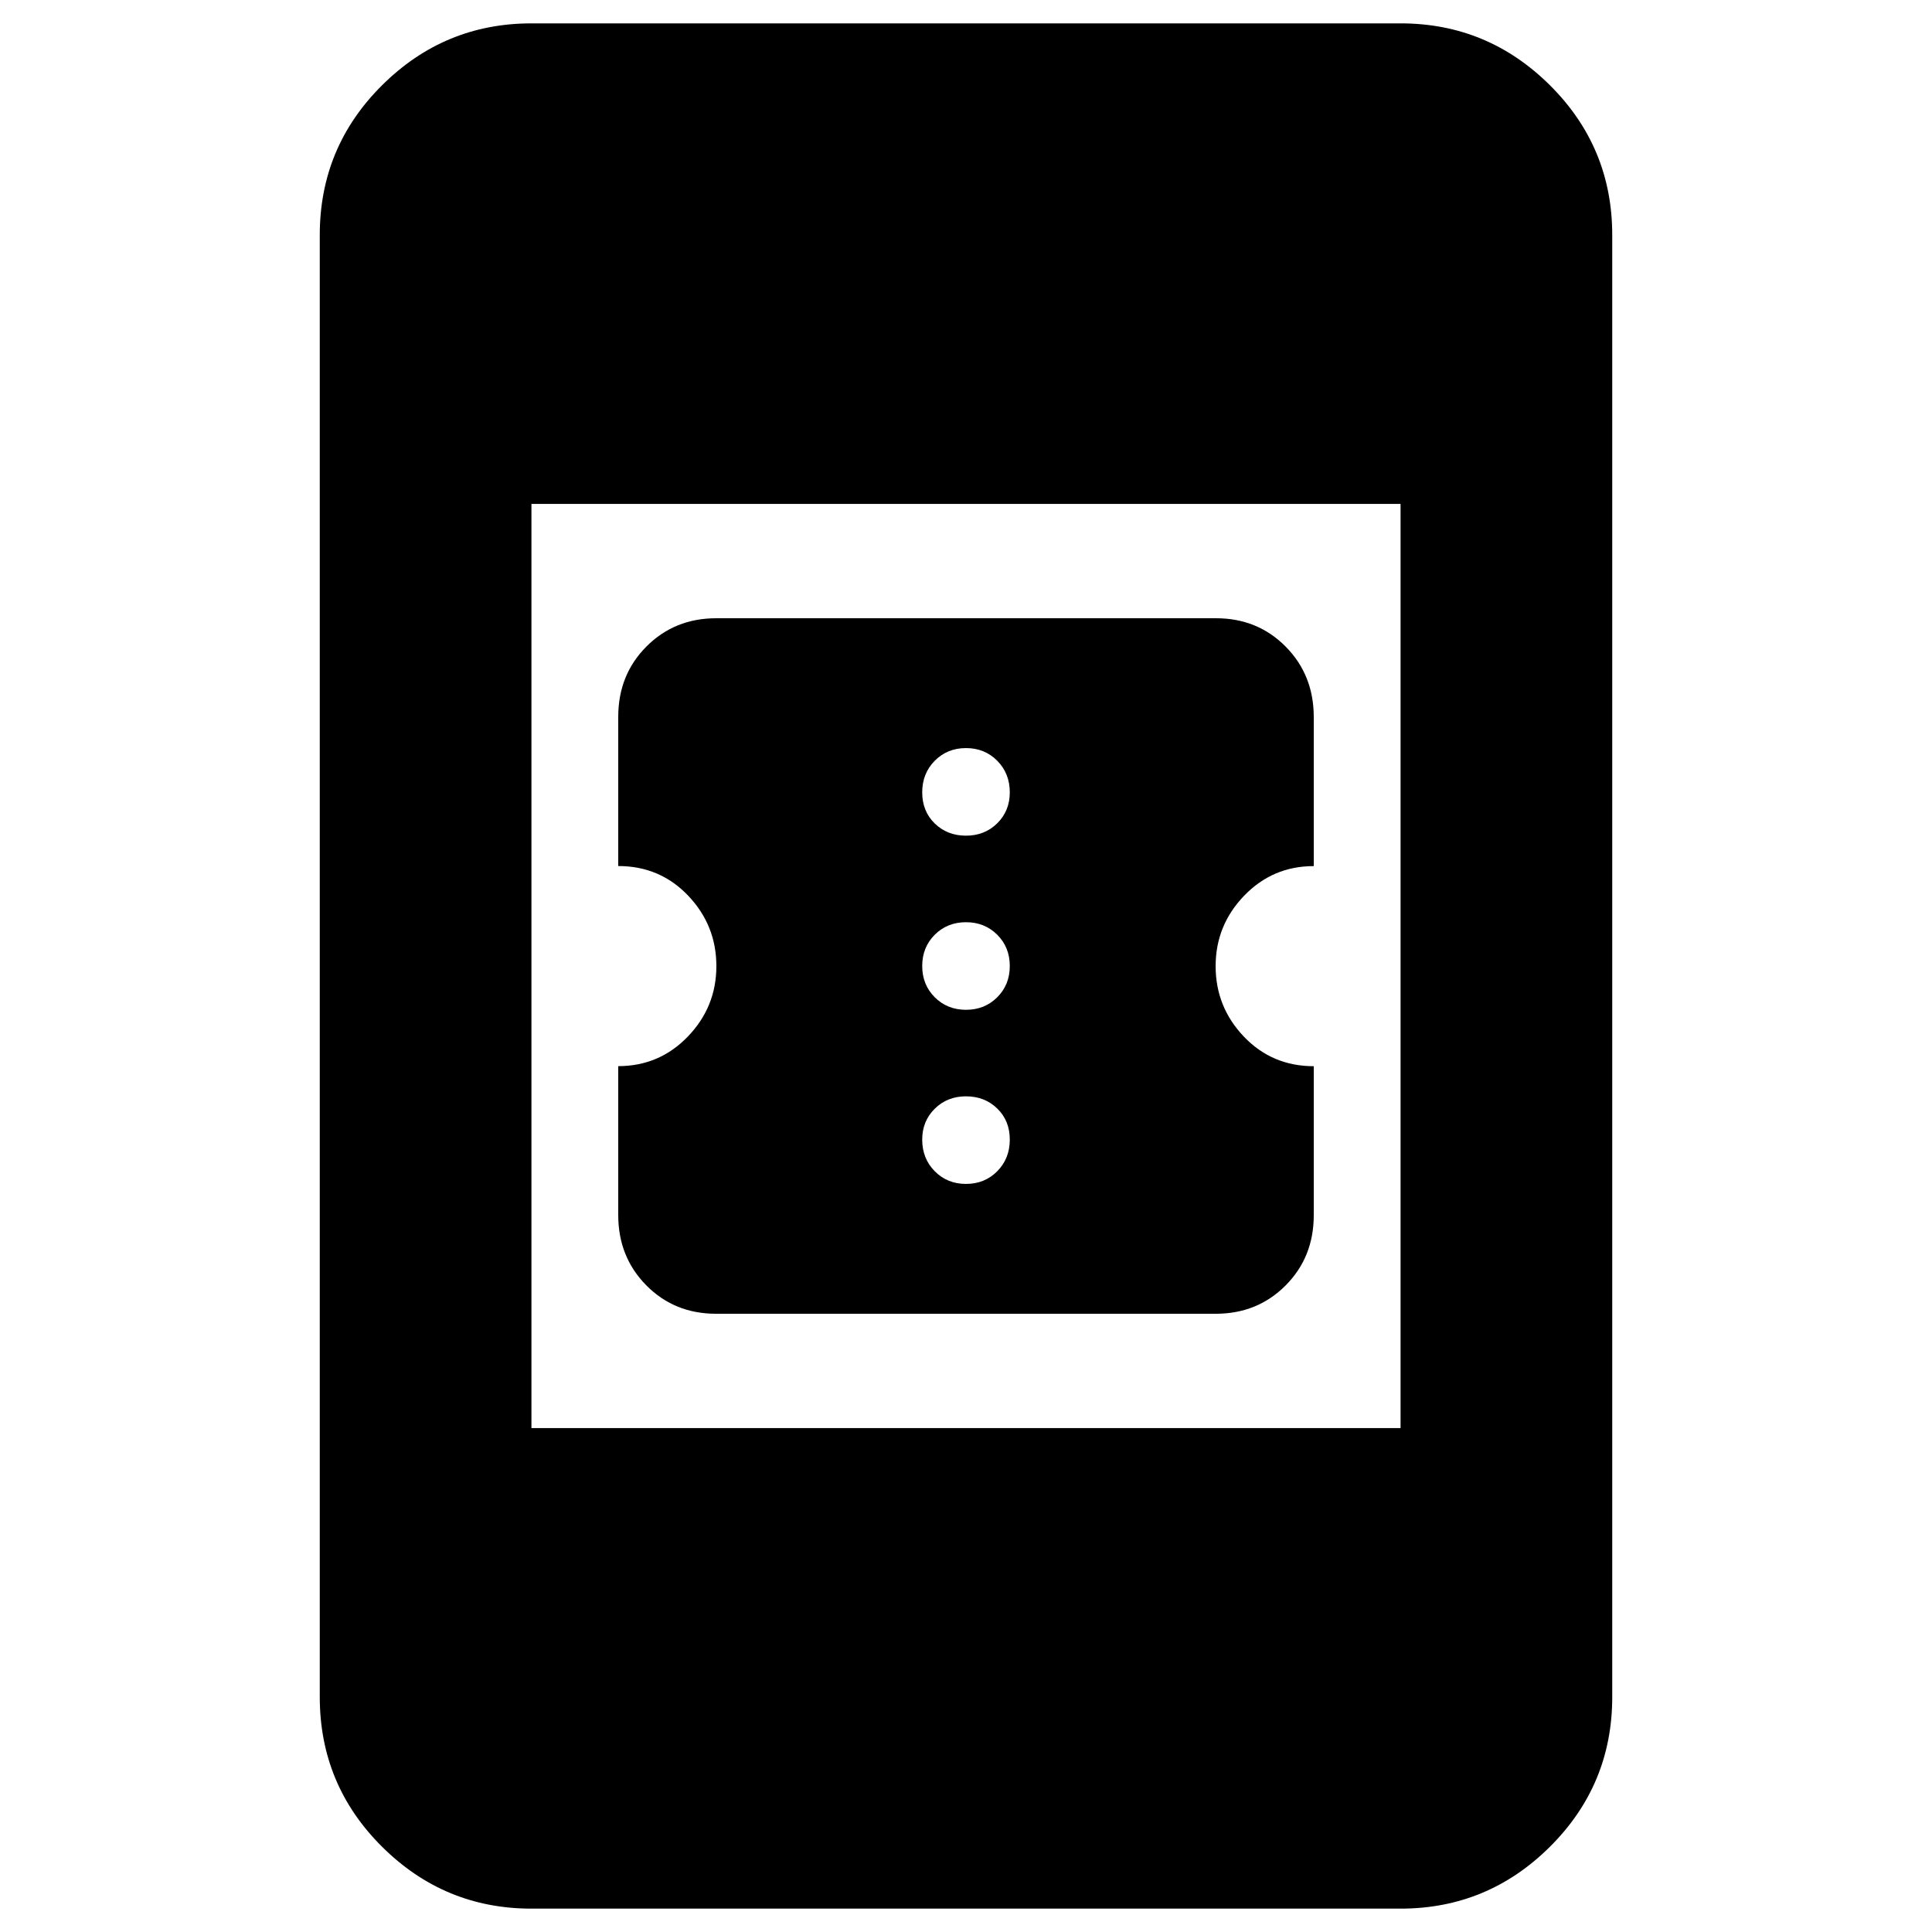 <svg xmlns="http://www.w3.org/2000/svg" height="20" viewBox="0 -960 960 960" width="20"><path d="M355.8-307.2q-20.7 0-34.65-14.11t-13.95-34.94v-73.99q20.42 0 34.59-14.71 14.17-14.72 14.17-34.99 0-20.29-14.02-35.01-14.02-14.72-34.74-14.72v-74.13q0-20.88 14-34.94 14.01-14.06 34.71-14.06H604.2q20.7 0 34.65 14.11t13.95 34.98v74.07q-20.42 0-34.59 14.71-14.17 14.72-14.17 34.99 0 20.29 14.02 35.01 14.02 14.72 34.74 14.72v74.05q0 20.84-14 34.9-14.01 14.06-34.71 14.06H355.8ZM480-371.72q9.3 0 15.53-6.3 6.23-6.3 6.23-15.7 0-9.4-6.23-15.46-6.23-6.06-15.53-6.06-9.3 0-15.53 6.16-6.23 6.15-6.23 15.36 0 9.4 6.23 15.7 6.23 6.3 15.53 6.3Zm0-86.52q9.3 0 15.53-6.23 6.23-6.23 6.23-15.53 0-9.3-6.23-15.53-6.23-6.23-15.53-6.23-9.3 0-15.53 6.23-6.23 6.23-6.23 15.53 0 9.3 6.23 15.53 6.23 6.23 15.53 6.23Zm0-86.52q9.3 0 15.53-6.16 6.23-6.15 6.23-15.36 0-9.4-6.23-15.7-6.23-6.3-15.53-6.3-9.3 0-15.53 6.3-6.23 6.3-6.23 15.7 0 9.4 6.23 15.46 6.23 6.06 15.53 6.06ZM264.07-11.61q-43.3 0-74.24-30.77-30.94-30.77-30.94-74.4v-726.44q0-43.63 30.94-74.4 30.94-30.77 74.24-30.77h431.86q43.3 0 74.24 30.77 30.94 30.77 30.94 74.4v726.44q0 43.63-30.94 74.4-30.94 30.77-74.24 30.77H264.07Zm0-238.78h431.86v-459.22H264.07v459.22Z"/></svg>